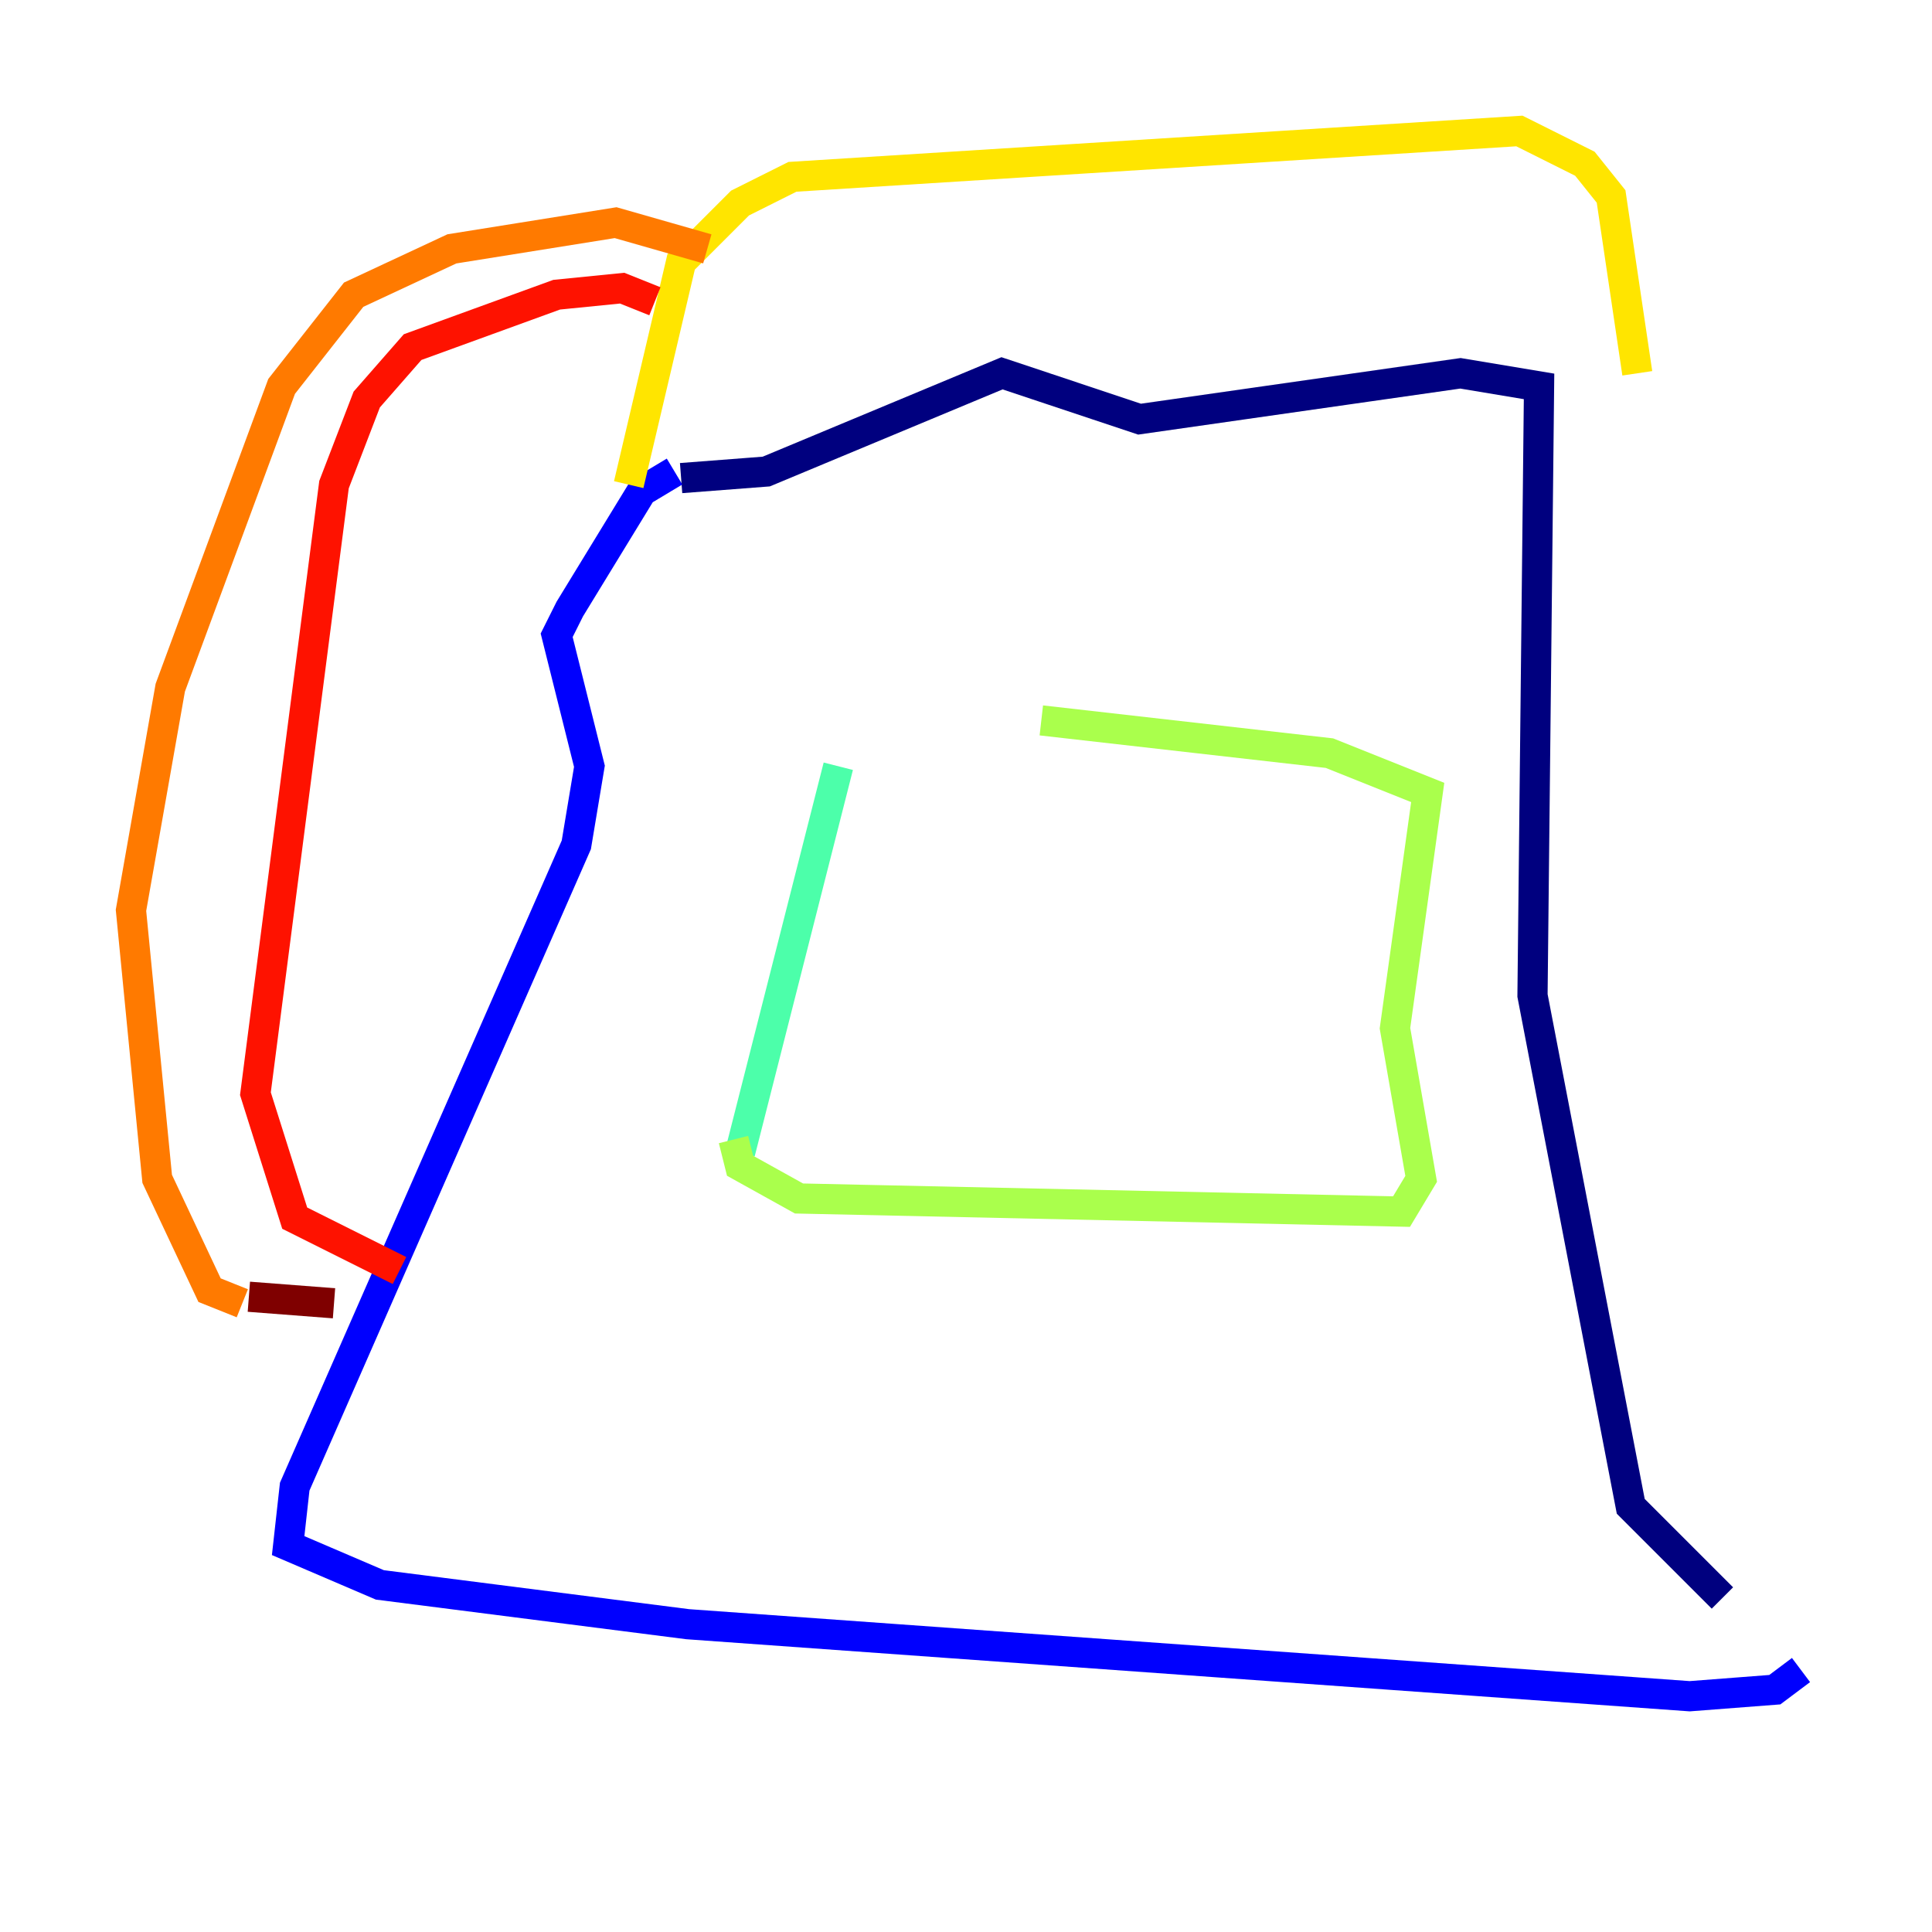 <?xml version="1.0" encoding="utf-8" ?>
<svg baseProfile="tiny" height="128" version="1.2" viewBox="0,0,128,128" width="128" xmlns="http://www.w3.org/2000/svg" xmlns:ev="http://www.w3.org/2001/xml-events" xmlns:xlink="http://www.w3.org/1999/xlink"><defs /><polyline fill="none" points="45.125,31.675 50.766,31.241 66.386,24.732 75.498,27.77 96.759,24.732 101.966,25.6 101.532,65.953 108.041,99.797 114.115,105.871" stroke="#00007f" stroke-width="2" /><polyline fill="none" points="44.691,31.241 42.522,32.542 37.749,40.352 36.881,42.088 39.051,50.766 38.183,55.973 19.525,98.495 19.091,102.4 25.166,105.003 45.559,107.607 111.946,112.38 117.586,111.946 119.322,110.644" stroke="#0000fe" stroke-width="2" /><polyline fill="none" points="55.539,50.332 55.539,50.332" stroke="#0060ff" stroke-width="2" /><polyline fill="none" points="55.539,50.332 55.539,50.332" stroke="#00d4ff" stroke-width="2" /><polyline fill="none" points="55.539,50.766 49.031,76.366" stroke="#4cffaa" stroke-width="2" /><polyline fill="none" points="48.597,75.498 49.031,77.234 52.936,79.403 92.854,80.271 94.156,78.102 92.42,68.122 94.59,52.502 88.081,49.898 68.99,47.729" stroke="#aaff4c" stroke-width="2" /><polyline fill="none" points="41.654,32.108 45.125,17.356 49.031,13.451 52.502,11.715 100.664,8.678 105.003,10.848 106.739,13.017 108.475,24.732" stroke="#ffe500" stroke-width="2" /><polyline fill="none" points="46.861,16.488 40.786,14.752 29.939,16.488 23.43,19.525 18.658,25.6 11.281,45.559 8.678,60.312 10.414,78.102 13.885,85.478 16.054,86.346" stroke="#ff7a00" stroke-width="2" /><polyline fill="none" points="43.39,19.959 41.22,19.091 36.881,19.525 27.336,22.997 24.298,26.468 22.129,32.108 16.922,72.461 19.525,80.705 26.468,84.176" stroke="#fe1200" stroke-width="2" /><polyline fill="none" points="16.488,85.912 22.129,86.346" stroke="#7f0000" stroke-width="2" /></svg>